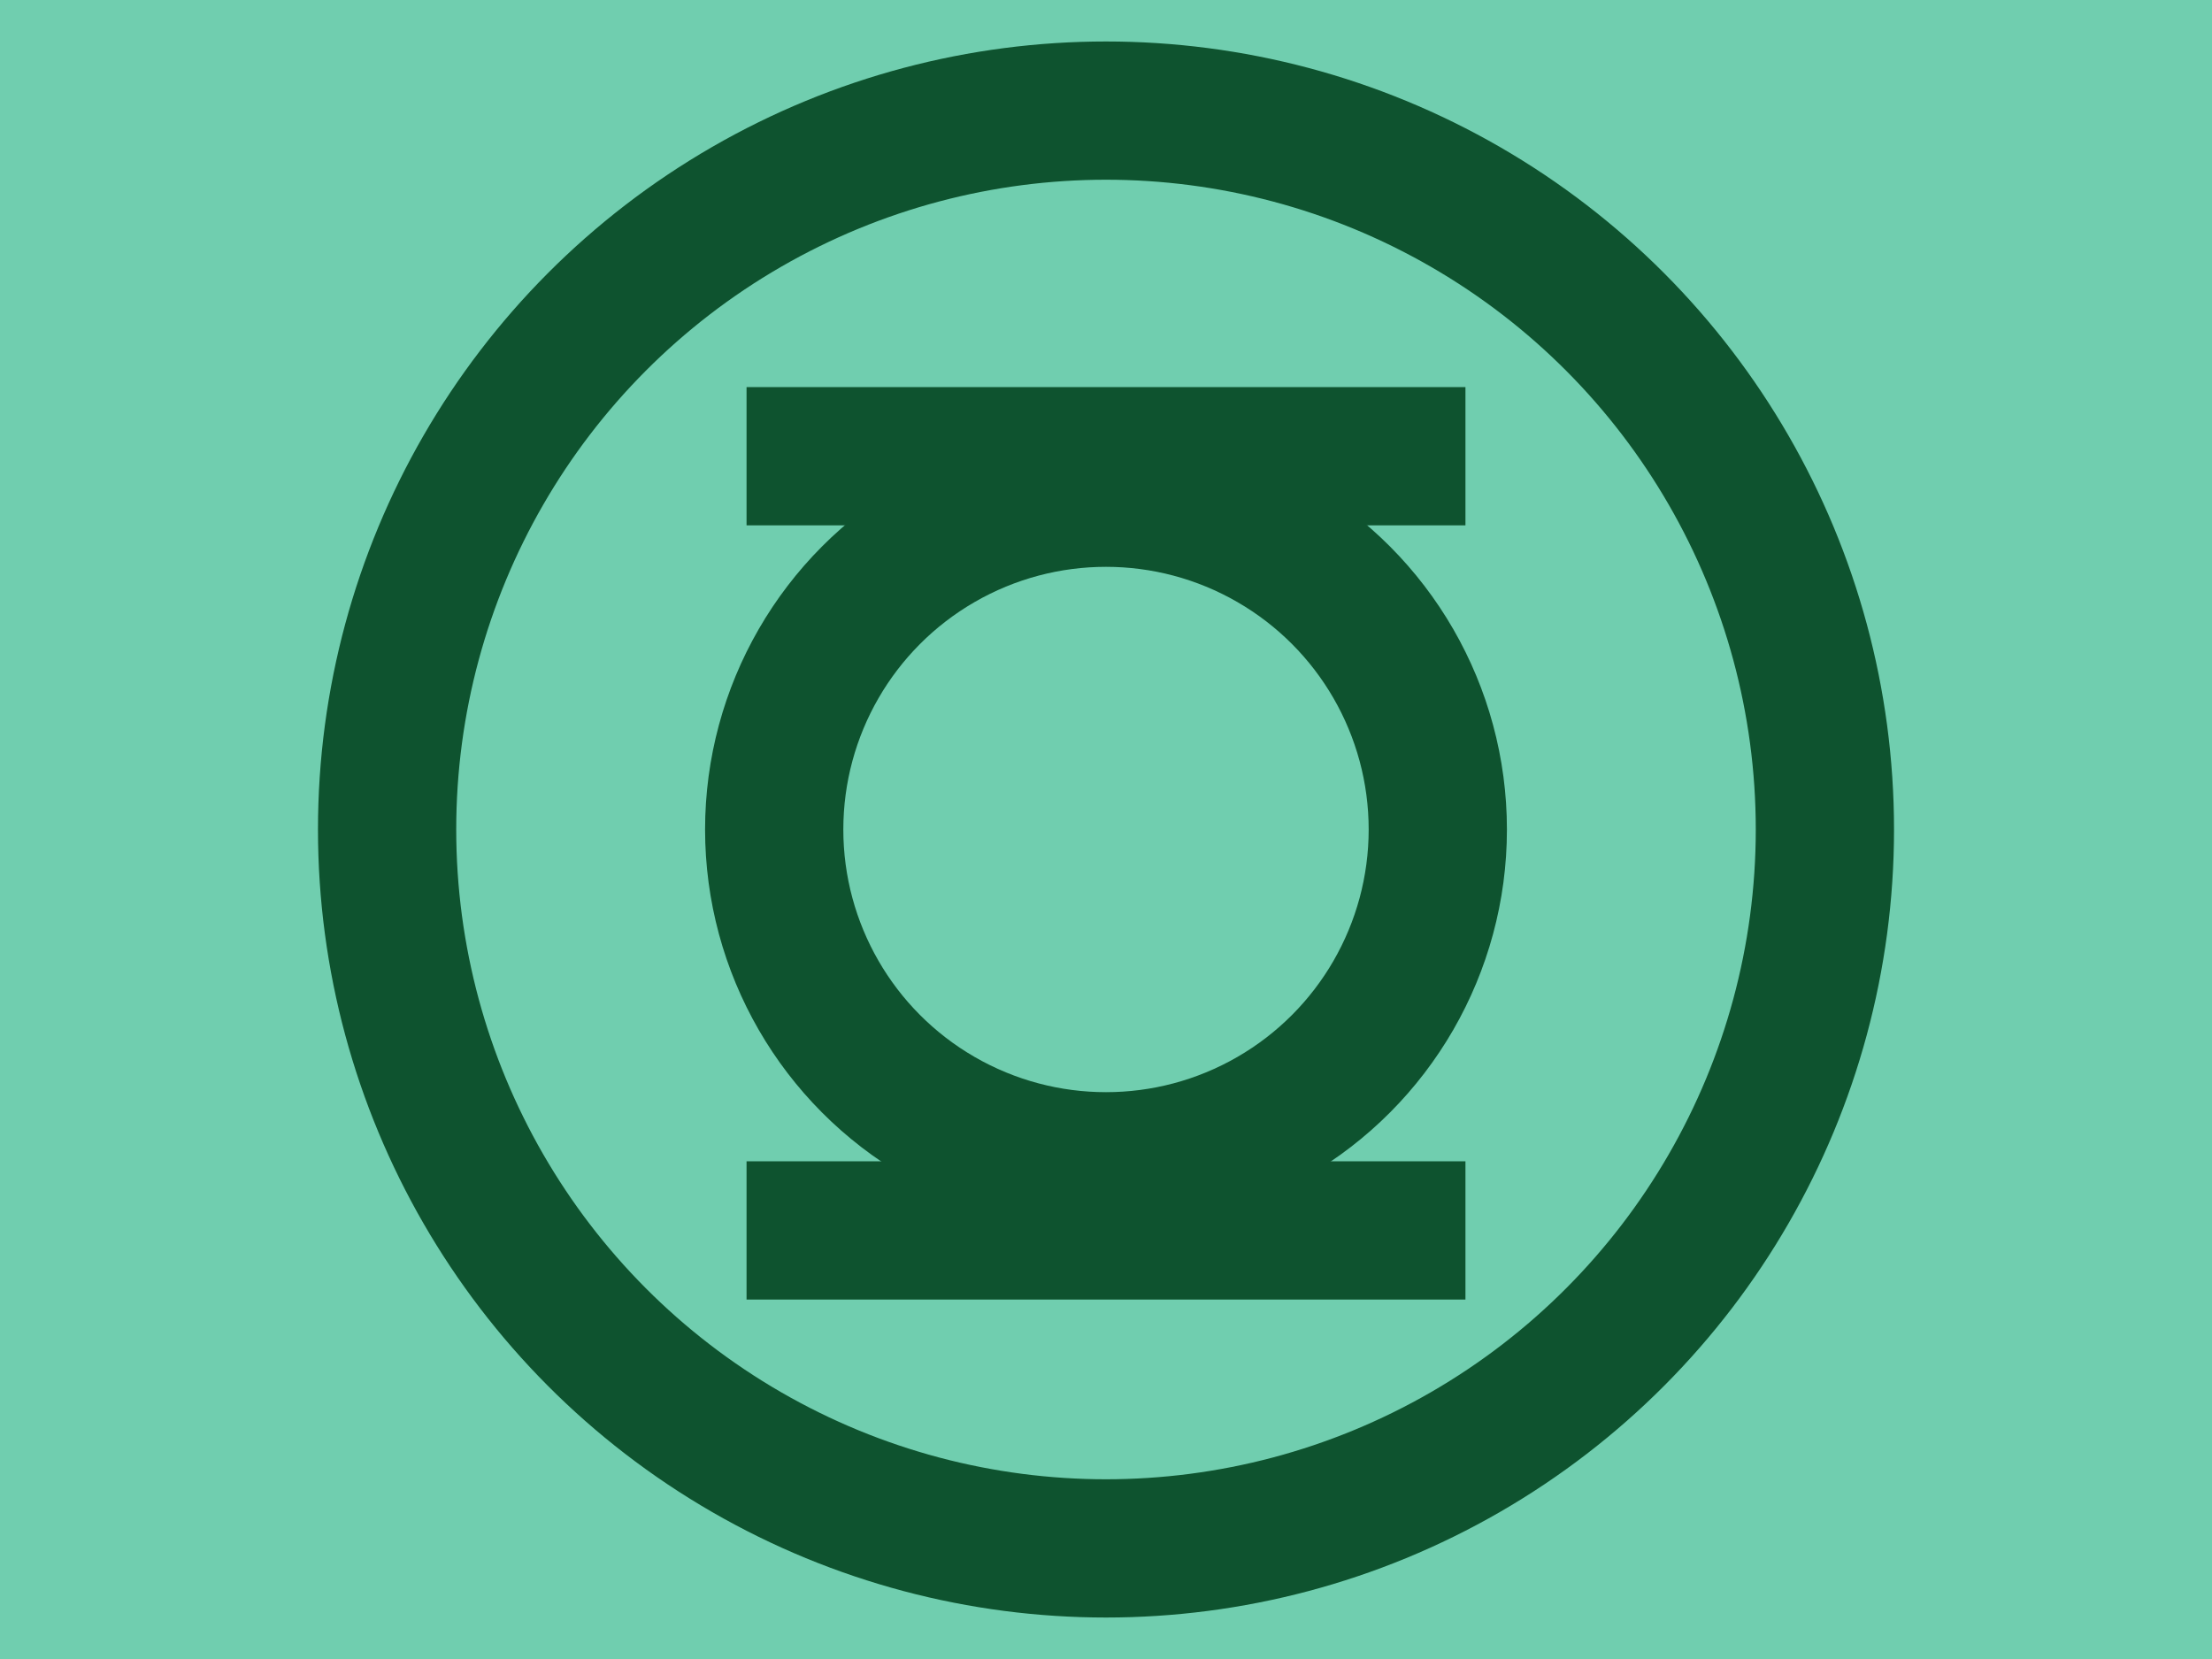 <svg xmlns="http://www.w3.org/2000/svg" width="400" height="300"  fill="#F3EAD2">
  
<rect width="400" height="300" fill="#70CEAF"/>
  
<circle cx="200" cy="150" r="130" stroke="#0E532F" stroke-width="25" fill="none"/>
  
<circle cx="200" cy="150" r="60" stroke="#0E532F" stroke-width="25" fill="none"/>
  
<rect width="130" height="25" transform="translate(135,70)" fill="#0E532F"/>
  <rect width="130" height="25" transform="translate(135,210)" fill="#0E532F"/>
  
</svg>
